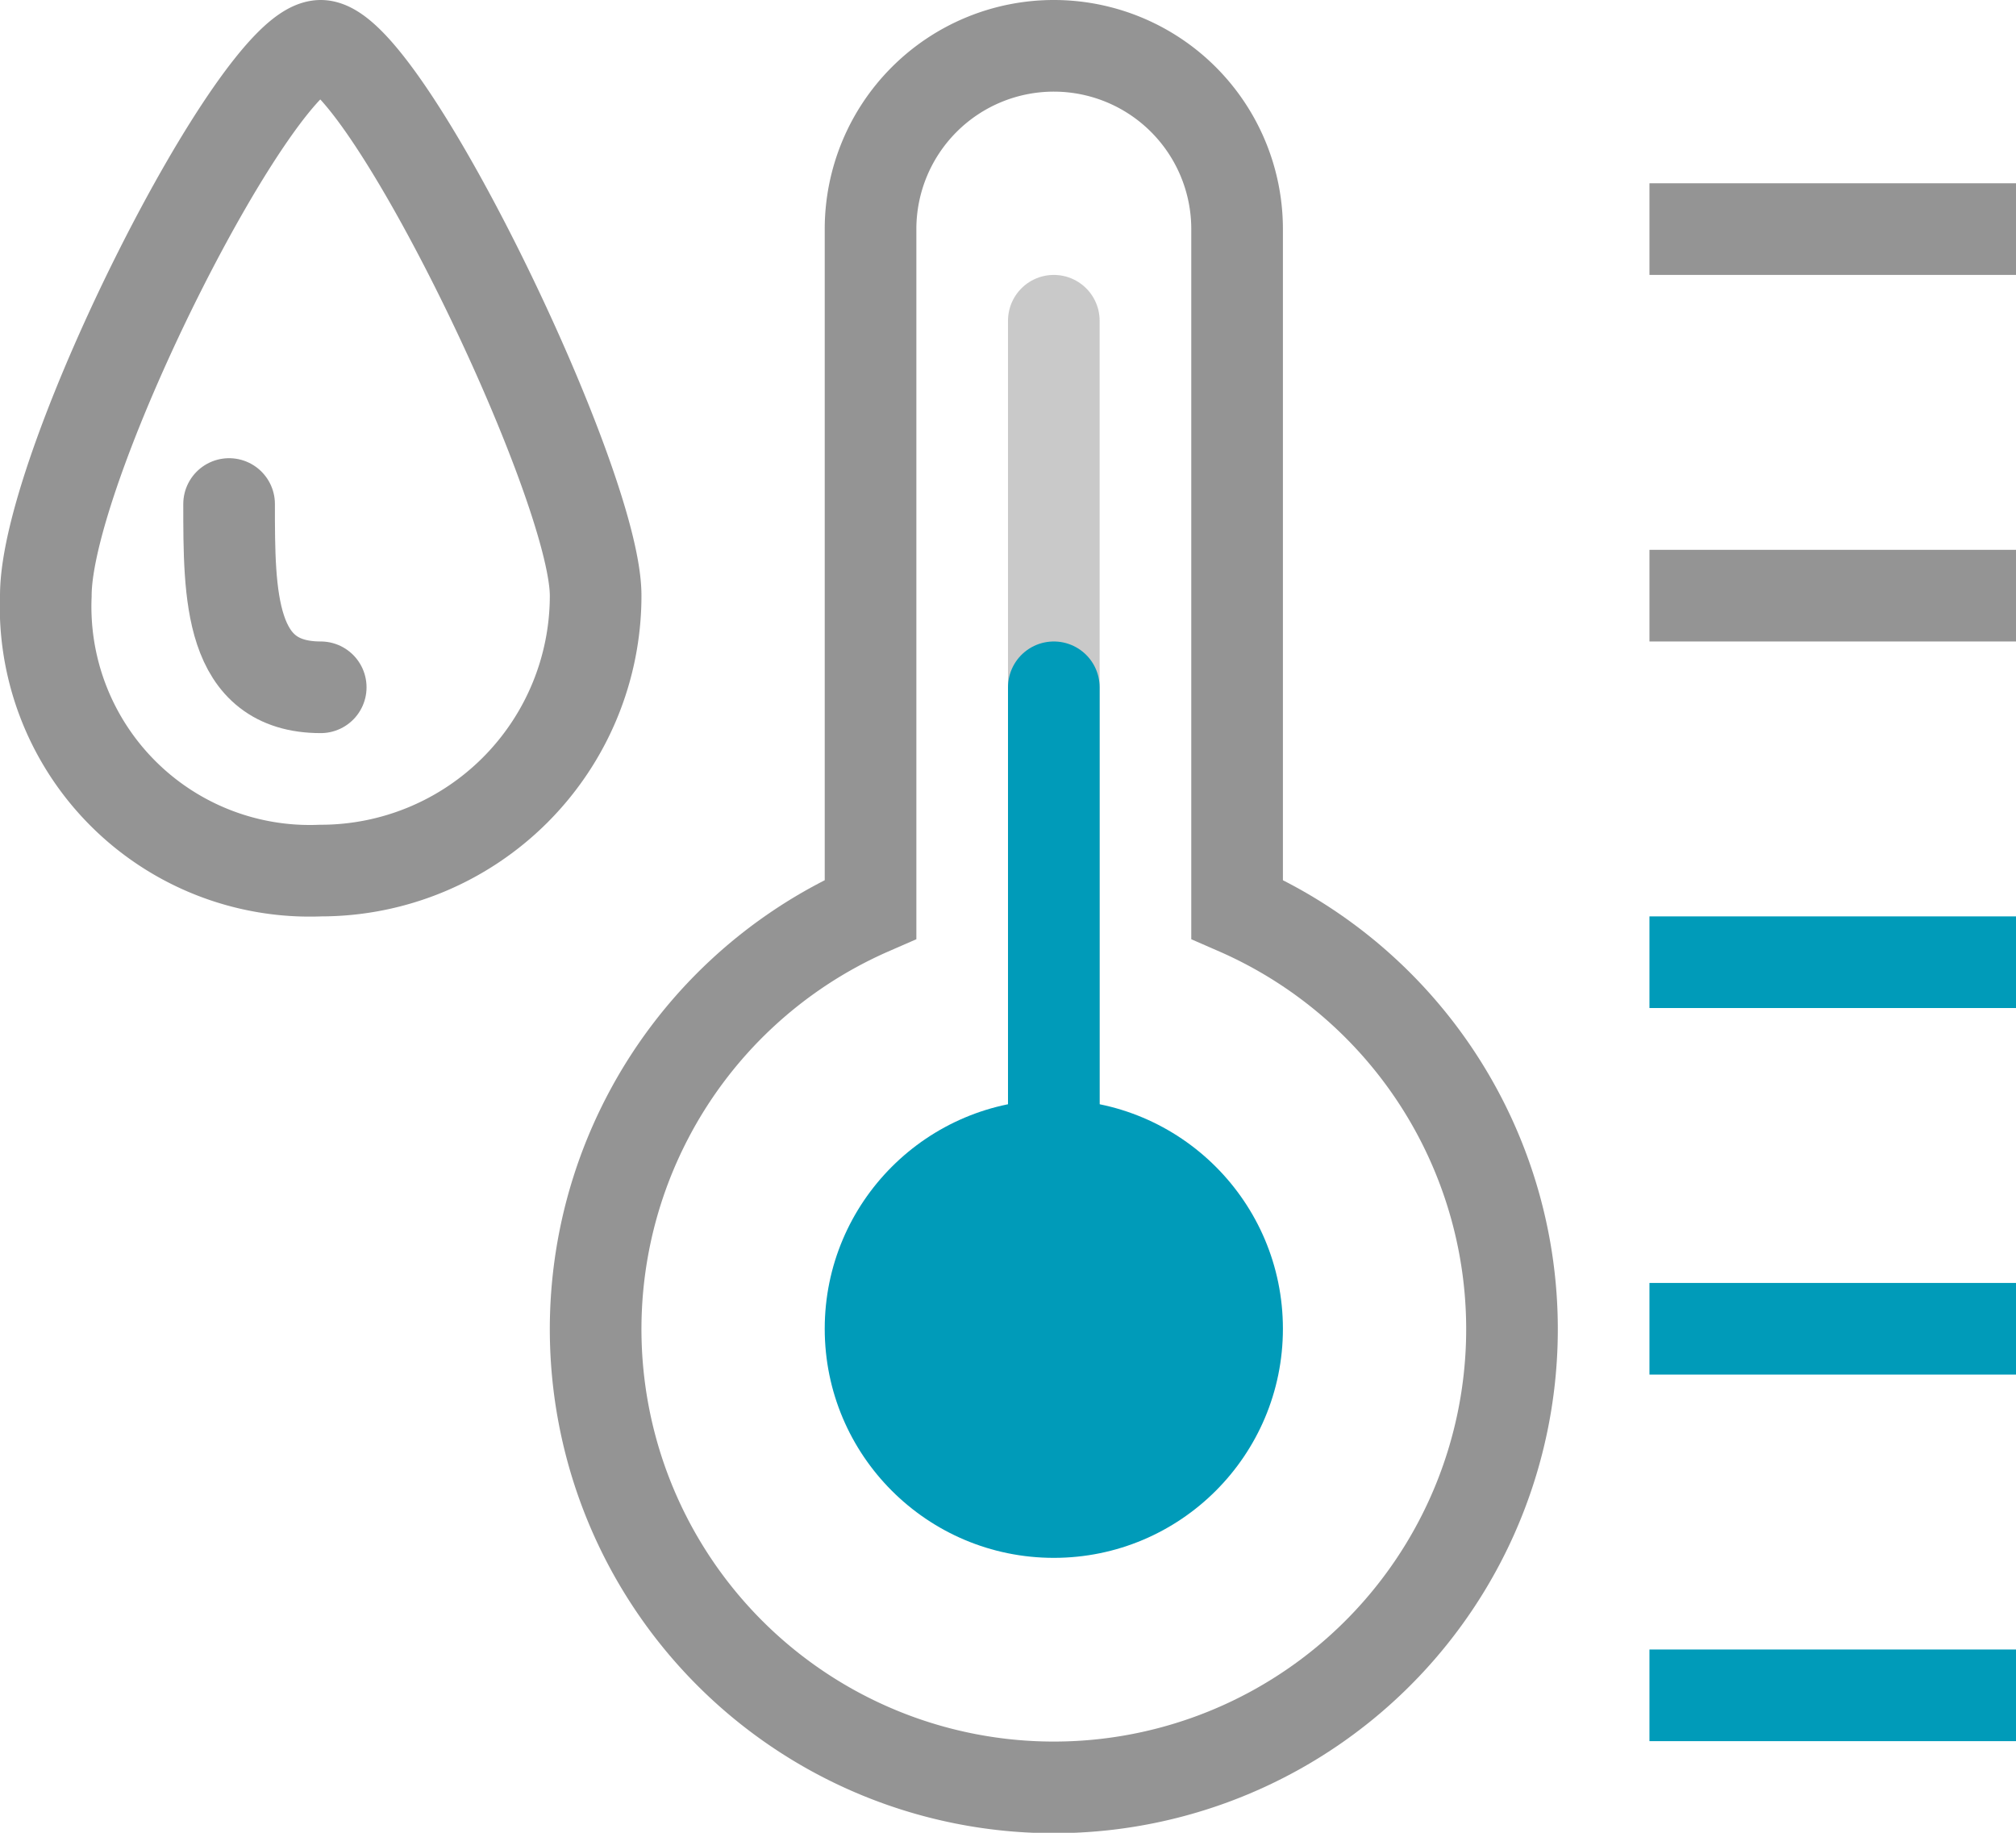 <?xml version="1.0" encoding="utf-8"?><svg height="20" viewBox="0 0 22 20" width="22" xmlns="http://www.w3.org/2000/svg"><line style="fill:none;stroke:#949494;stroke-linecap:round;opacity:0.5" x1="11.5" x2="11.5" y1="3.5" y2="14.5"/><path d="M.5,6.5c0-1.443,2.314-6,3-6s3,4.763,3,6a3,3,0,0,1-3,3A2.883,2.883,0,0,1,.5,6.5Z" style="fill:none;stroke:#949494;stroke-linecap:round"/><path d="M2.5,5.5c0,1,0,2,1,2" style="fill:none;stroke:#949494;stroke-linecap:round"/><path d="M21.5,18.5h-3" style="fill:none;stroke:#009bb9;stroke-linecap:square;stroke-miterlimit:10"/><path d="M21.5,14.5h-3" style="fill:none;stroke:#009bb9;stroke-linecap:square;stroke-miterlimit:10"/><path d="M21.5,10.5h-3" style="fill:none;stroke:#009bb9;stroke-linecap:square;stroke-miterlimit:10"/><path d="M21.5,6.5h-3" style="fill:none;stroke:#949494;stroke-linecap:square"/><path d="M21.5,2.5h-3" style="fill:none;stroke:#949494;stroke-linecap:square"/><path d="M13.5,9.922V2.5a2,2,0,0,0-2-2h0a2,2,0,0,0-2,2V9.922a5,5,0,1,0,4,0Z" style="fill:none;stroke:#949494;stroke-linecap:round"/><line style="fill:none;stroke:#009bb9;stroke-linecap:round;stroke-miterlimit:10" x1="11.5" x2="11.5" y1="7.5" y2="14.5"/><circle cx="11.5" cy="14.5" r="2.5" style="fill:#009bb9"/></svg>
